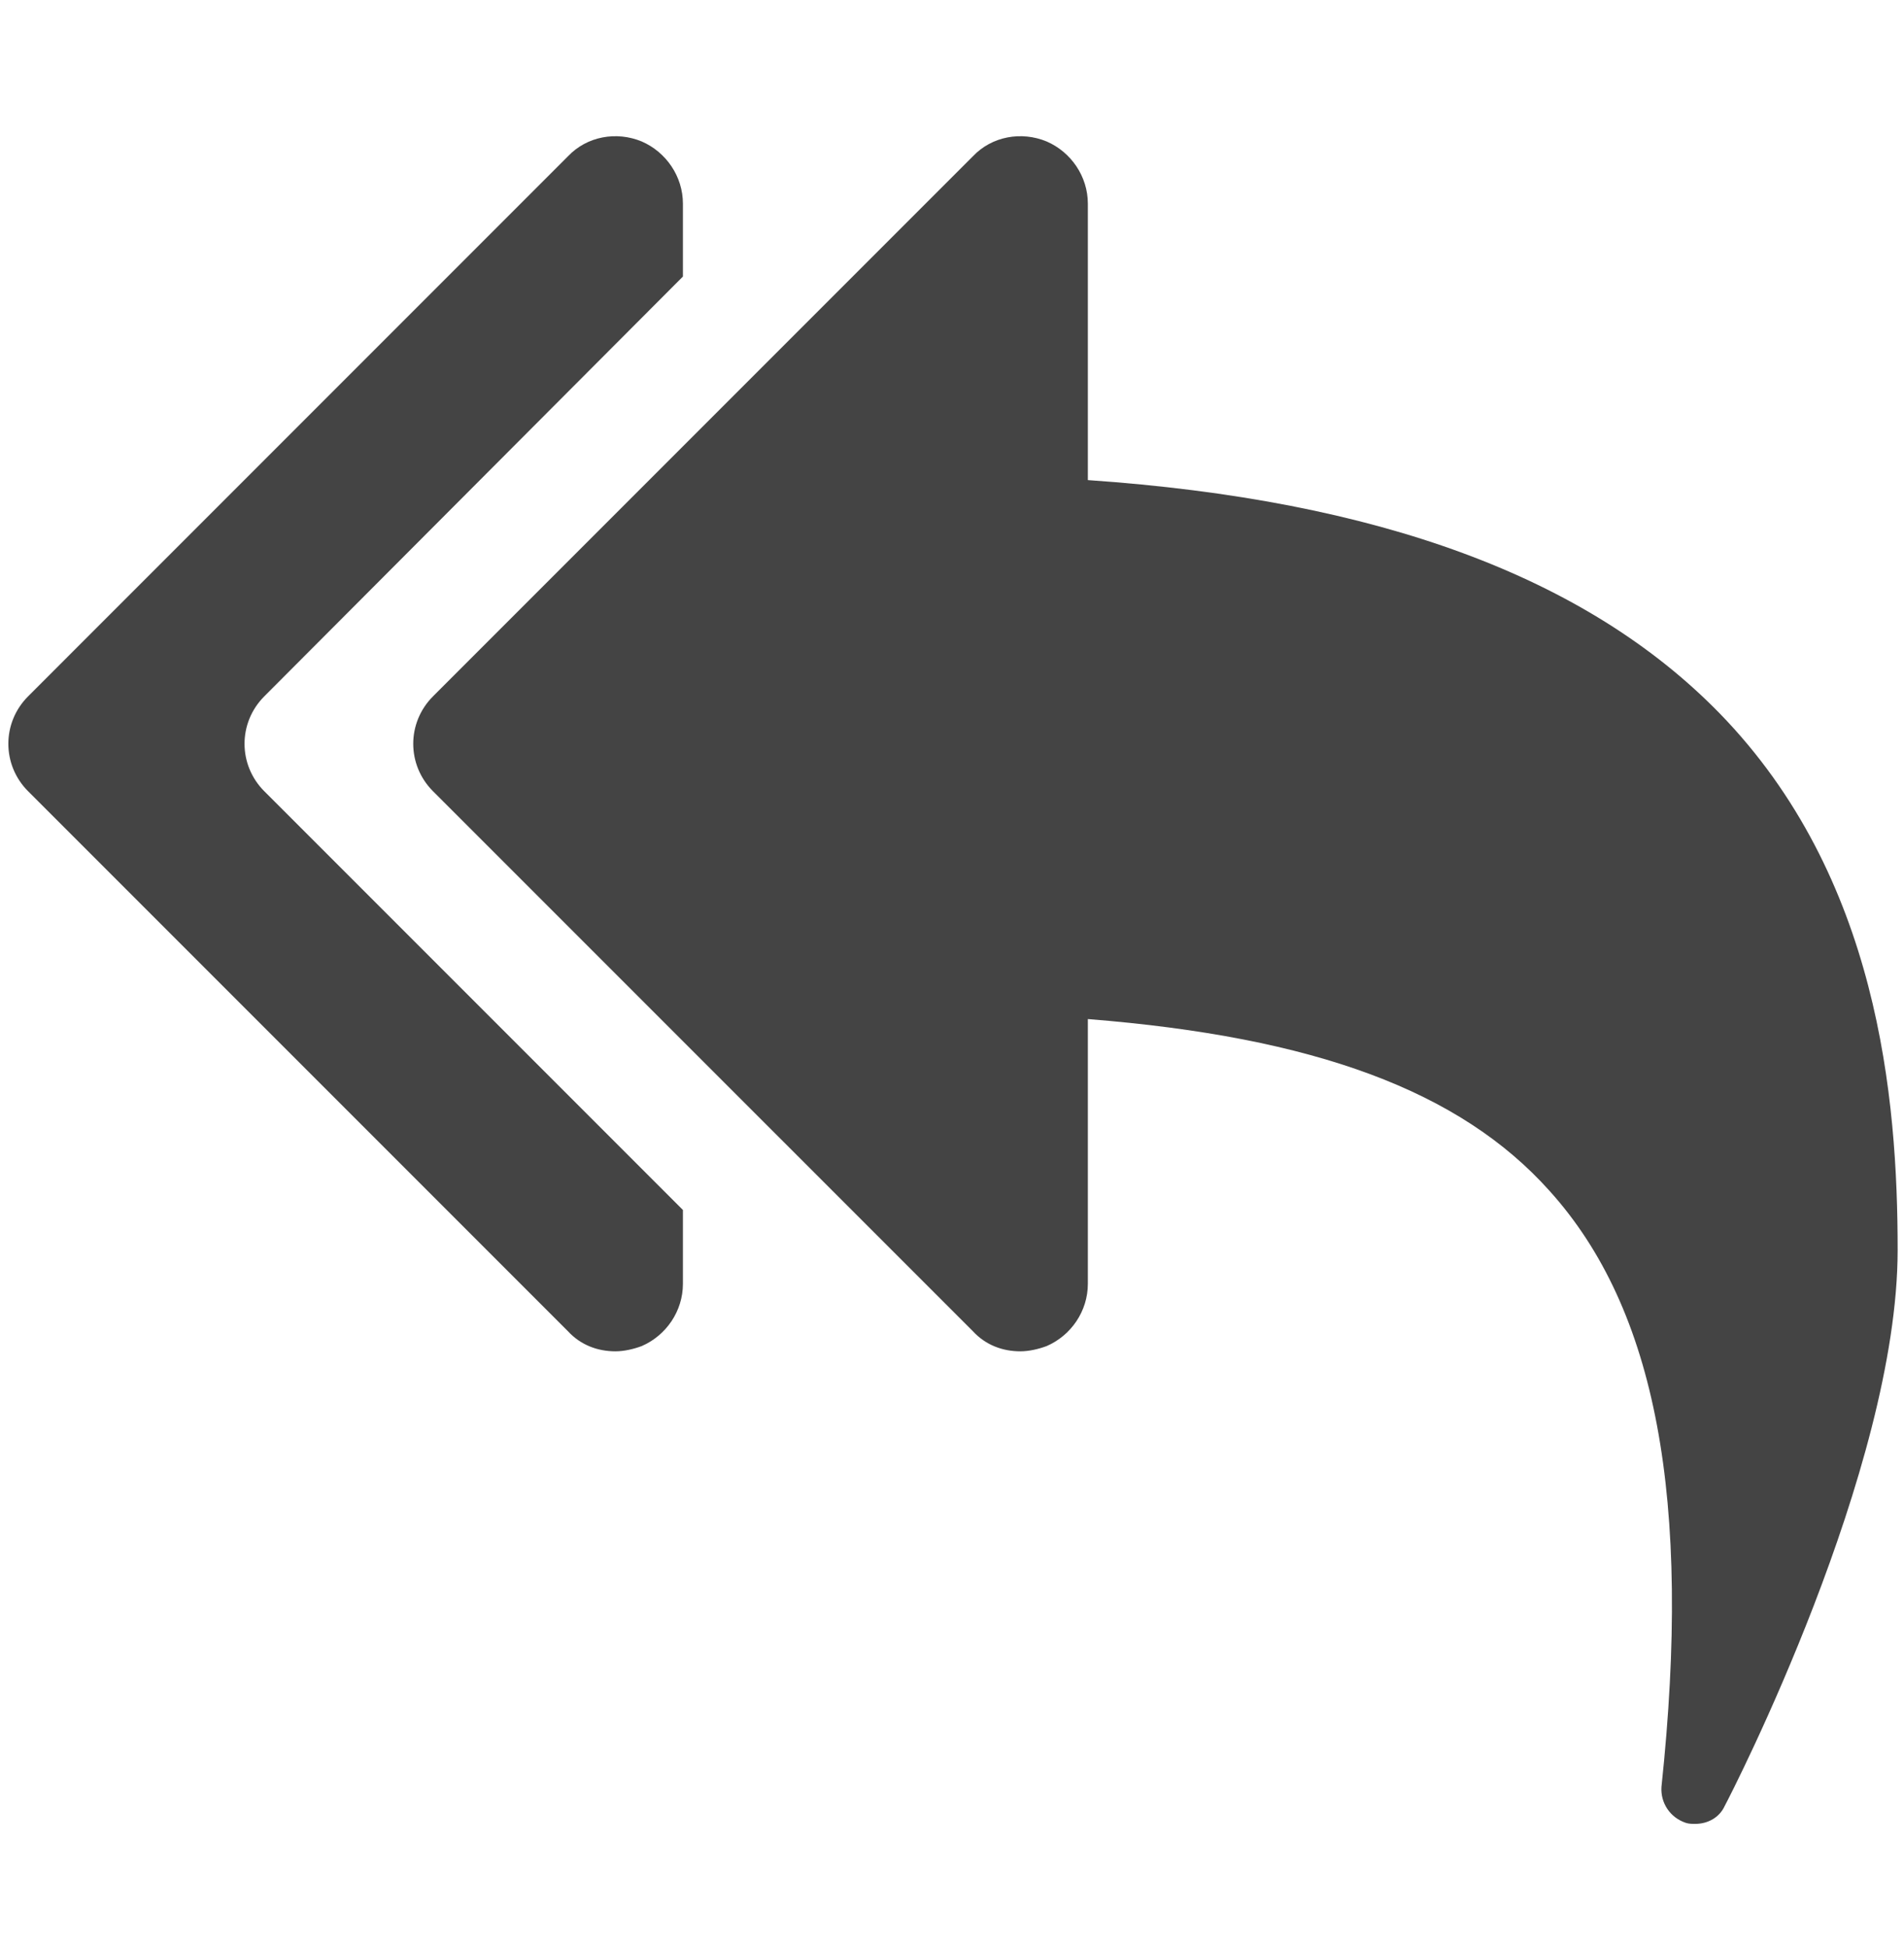 <?xml version="1.0" encoding="utf-8"?>
<!-- Generator: Adobe Illustrator 16.0.0, SVG Export Plug-In . SVG Version: 6.00 Build 0)  -->
<!DOCTYPE svg PUBLIC "-//W3C//DTD SVG 1.1//EN" "http://www.w3.org/Graphics/SVG/1.1/DTD/svg11.dtd">
<svg version="1.1" id="图形" xmlns="http://www.w3.org/2000/svg" xmlns:xlink="http://www.w3.org/1999/xlink" x="0px" y="0px"
	 width="80px" height="81.839px" viewBox="0 0 80 81.839" enable-background="new 0 0 80 81.839" xml:space="preserve">
<rect x="22.818" display="none" fill="#F1F1F1" width="80" height="81.839"/>
<g>
	<path fill="#444444" d="M28.694,53.925c0,1.153-0.709,2.172-1.727,2.614c-0.355,0.133-0.754,0.222-1.108,0.222
		c-0.753,0-1.462-0.266-1.994-0.842L1.181,33.236c-1.107-1.108-1.107-2.88,0-3.987L23.865,6.564c0.797-0.841,2.038-1.063,3.102-0.62
		c1.018,0.443,1.727,1.462,1.727,2.614v3.058L11.105,29.249c-1.107,1.107-1.107,2.879,0,3.987l17.589,17.588V53.925z M72.467,75.857
		c-0.221,0.486-0.709,0.753-1.24,0.753c-0.133,0-0.266,0-0.398-0.044c-0.664-0.223-1.064-0.842-1.02-1.507
		c1.285-12.095-0.223-20.07-4.697-25.032c-3.764-4.209-9.879-6.468-19.404-7.222v11.12c0,1.153-0.709,2.172-1.727,2.614
		c-0.355,0.133-0.754,0.222-1.109,0.222c-0.752,0-1.461-0.266-1.992-0.842L18.194,33.236c-1.108-1.108-1.108-2.88,0-3.987
		L40.879,6.564c0.797-0.841,2.037-1.063,3.102-0.62c1.018,0.443,1.727,1.462,1.727,2.614v11.608
		c12.229,0.842,20.957,4.076,26.539,9.791c6.689,6.867,7.486,16.171,7.486,22.55C79.732,61.723,72.777,75.28,72.467,75.857z"/>
</g>
</svg>
